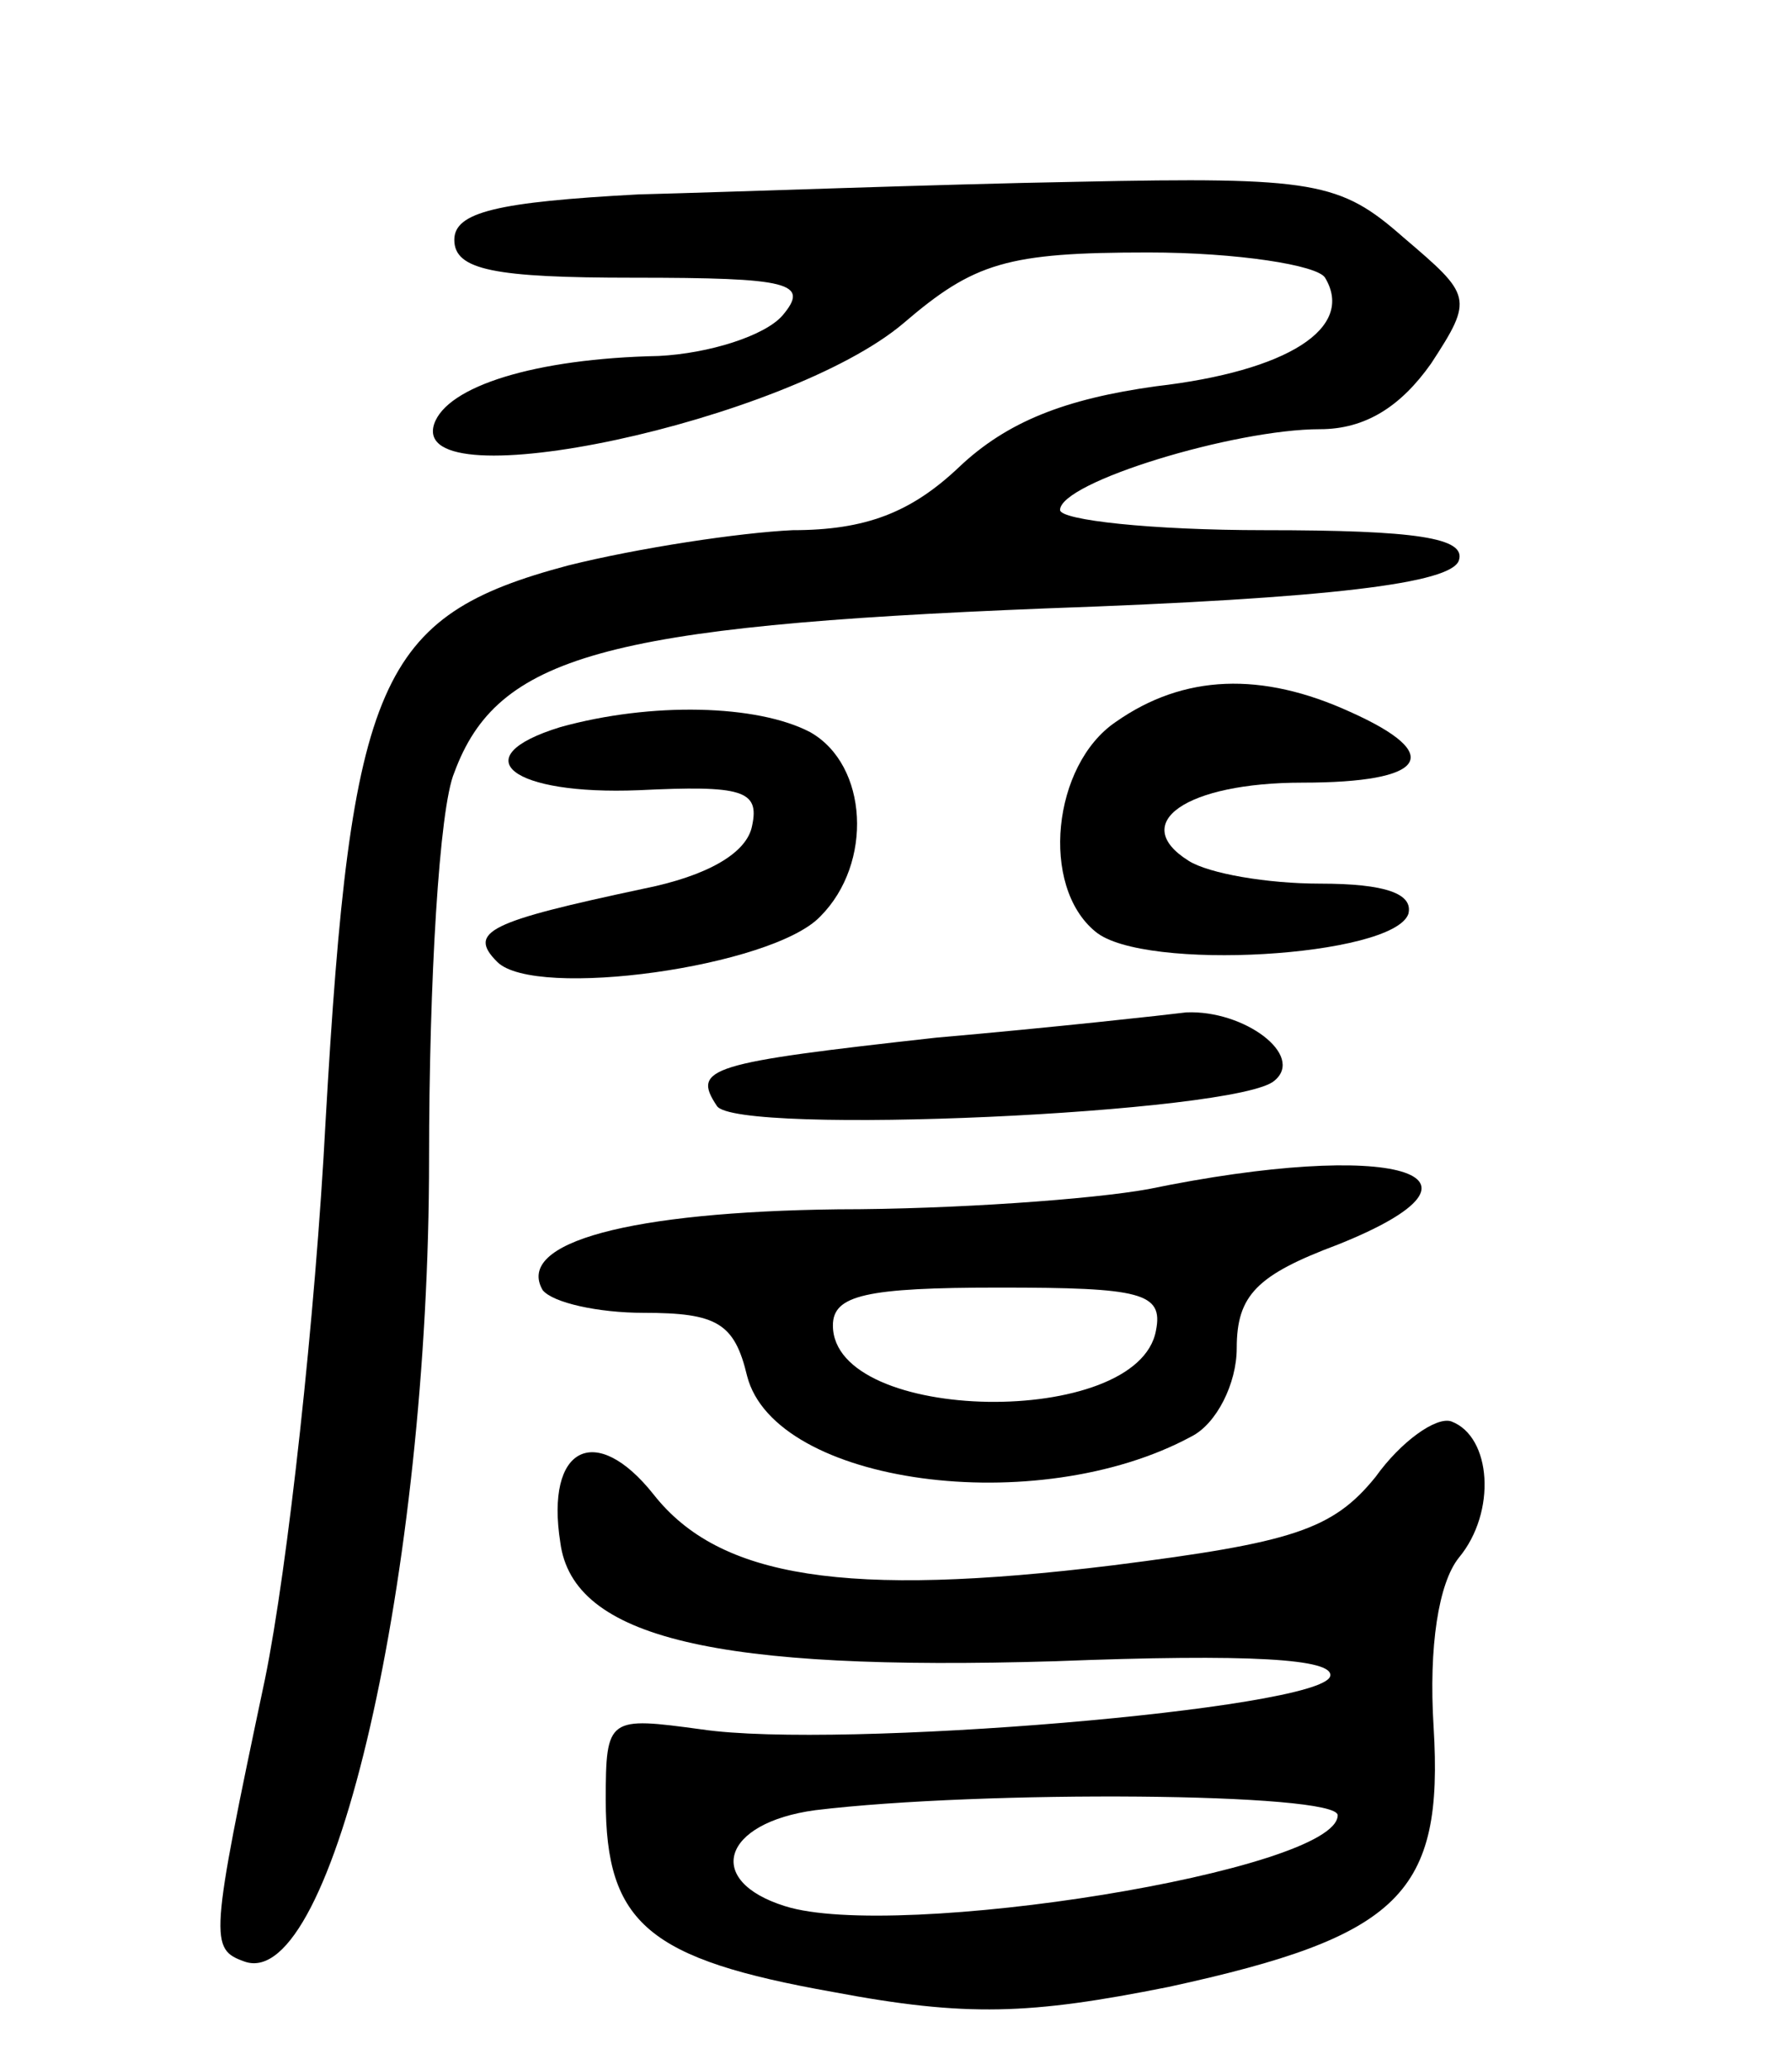 <svg version="1.0" xmlns="http://www.w3.org/2000/svg"
 width="71pt" height="82pt" viewBox="0 0 71 82"
 preserveAspectRatio="xMidYMid meet">
<g transform="translate(0,82) scale(0.1,-0.1)"
fill="#000000" stroke="none">
<path d="M253 743 c-56 -3 -73 -7 -73 -18 0 -12 16 -15 71 -15 62 0 70 -2 59
-15 -7 -8 -29 -15 -49 -16 -49 -1 -84 -12 -89 -27 -10 -31 140 1 186 40 28 24
41 28 97 28 35 0 67 -5 70 -10 12 -20 -15 -37 -67 -43 -36 -5 -59 -14 -78 -32
-19 -18 -37 -25 -66 -25 -21 -1 -61 -7 -89 -14 -75 -20 -86 -45 -96 -220 -4
-77 -15 -177 -24 -221 -22 -104 -22 -107 -8 -112 35 -12 73 154 73 318 0 70 4
139 10 153 17 46 59 58 234 65 114 4 161 10 164 19 3 9 -17 12 -77 12 -45 0
-81 4 -81 8 0 11 69 32 103 32 18 0 32 9 44 26 17 26 16 27 -11 50 -25 22 -35
24 -129 22 -56 -1 -135 -4 -174 -5z"/>
<path d="M442 534 c-25 -17 -30 -65 -8 -83 19 -16 118 -10 124 7 2 8 -9 12
-35 12 -21 0 -44 4 -52 9 -24 15 -1 31 45 31 49 0 57 11 19 28 -35 16 -66 15
-93 -4z"/>
<path d="M222 532 c-39 -12 -19 -27 31 -25 41 2 48 0 45 -14 -2 -11 -18 -20
-43 -25 -61 -13 -70 -17 -58 -29 15 -15 109 -2 128 18 21 21 19 60 -4 73 -21
11 -63 12 -99 2z"/>
<path d="M371 409 c-90 -10 -97 -12 -87 -27 7 -12 207 -3 221 10 12 10 -12 28
-35 27 -8 -1 -53 -6 -99 -10z"/>
<path d="M455 349 c-22 -4 -77 -8 -123 -8 -82 -1 -128 -13 -117 -32 4 -5 22
-9 40 -9 29 0 36 -4 41 -25 11 -43 115 -57 176 -24 10 5 18 21 18 35 0 21 8
29 40 41 70 28 22 42 -75 22z m3 -56 c-7 -39 -128 -37 -128 2 0 12 13 15 66
15 56 0 65 -2 62 -17z"/>
<path d="M545 235 c-17 -21 -33 -26 -104 -35 -106 -13 -156 -5 -182 28 -23 29
-43 19 -37 -19 5 -38 62 -51 196 -47 77 3 111 1 109 -6 -4 -13 -195 -29 -249
-21 -37 5 -38 5 -38 -28 0 -49 17 -63 90 -76 53 -10 78 -9 133 2 92 20 109 37
105 103 -2 32 2 57 10 67 15 18 13 48 -3 54 -6 2 -20 -8 -30 -22z m-15 -134
c0 -22 -175 -50 -219 -36 -32 10 -25 33 12 38 66 8 207 7 207 -2z"/>
</g>
</svg>
